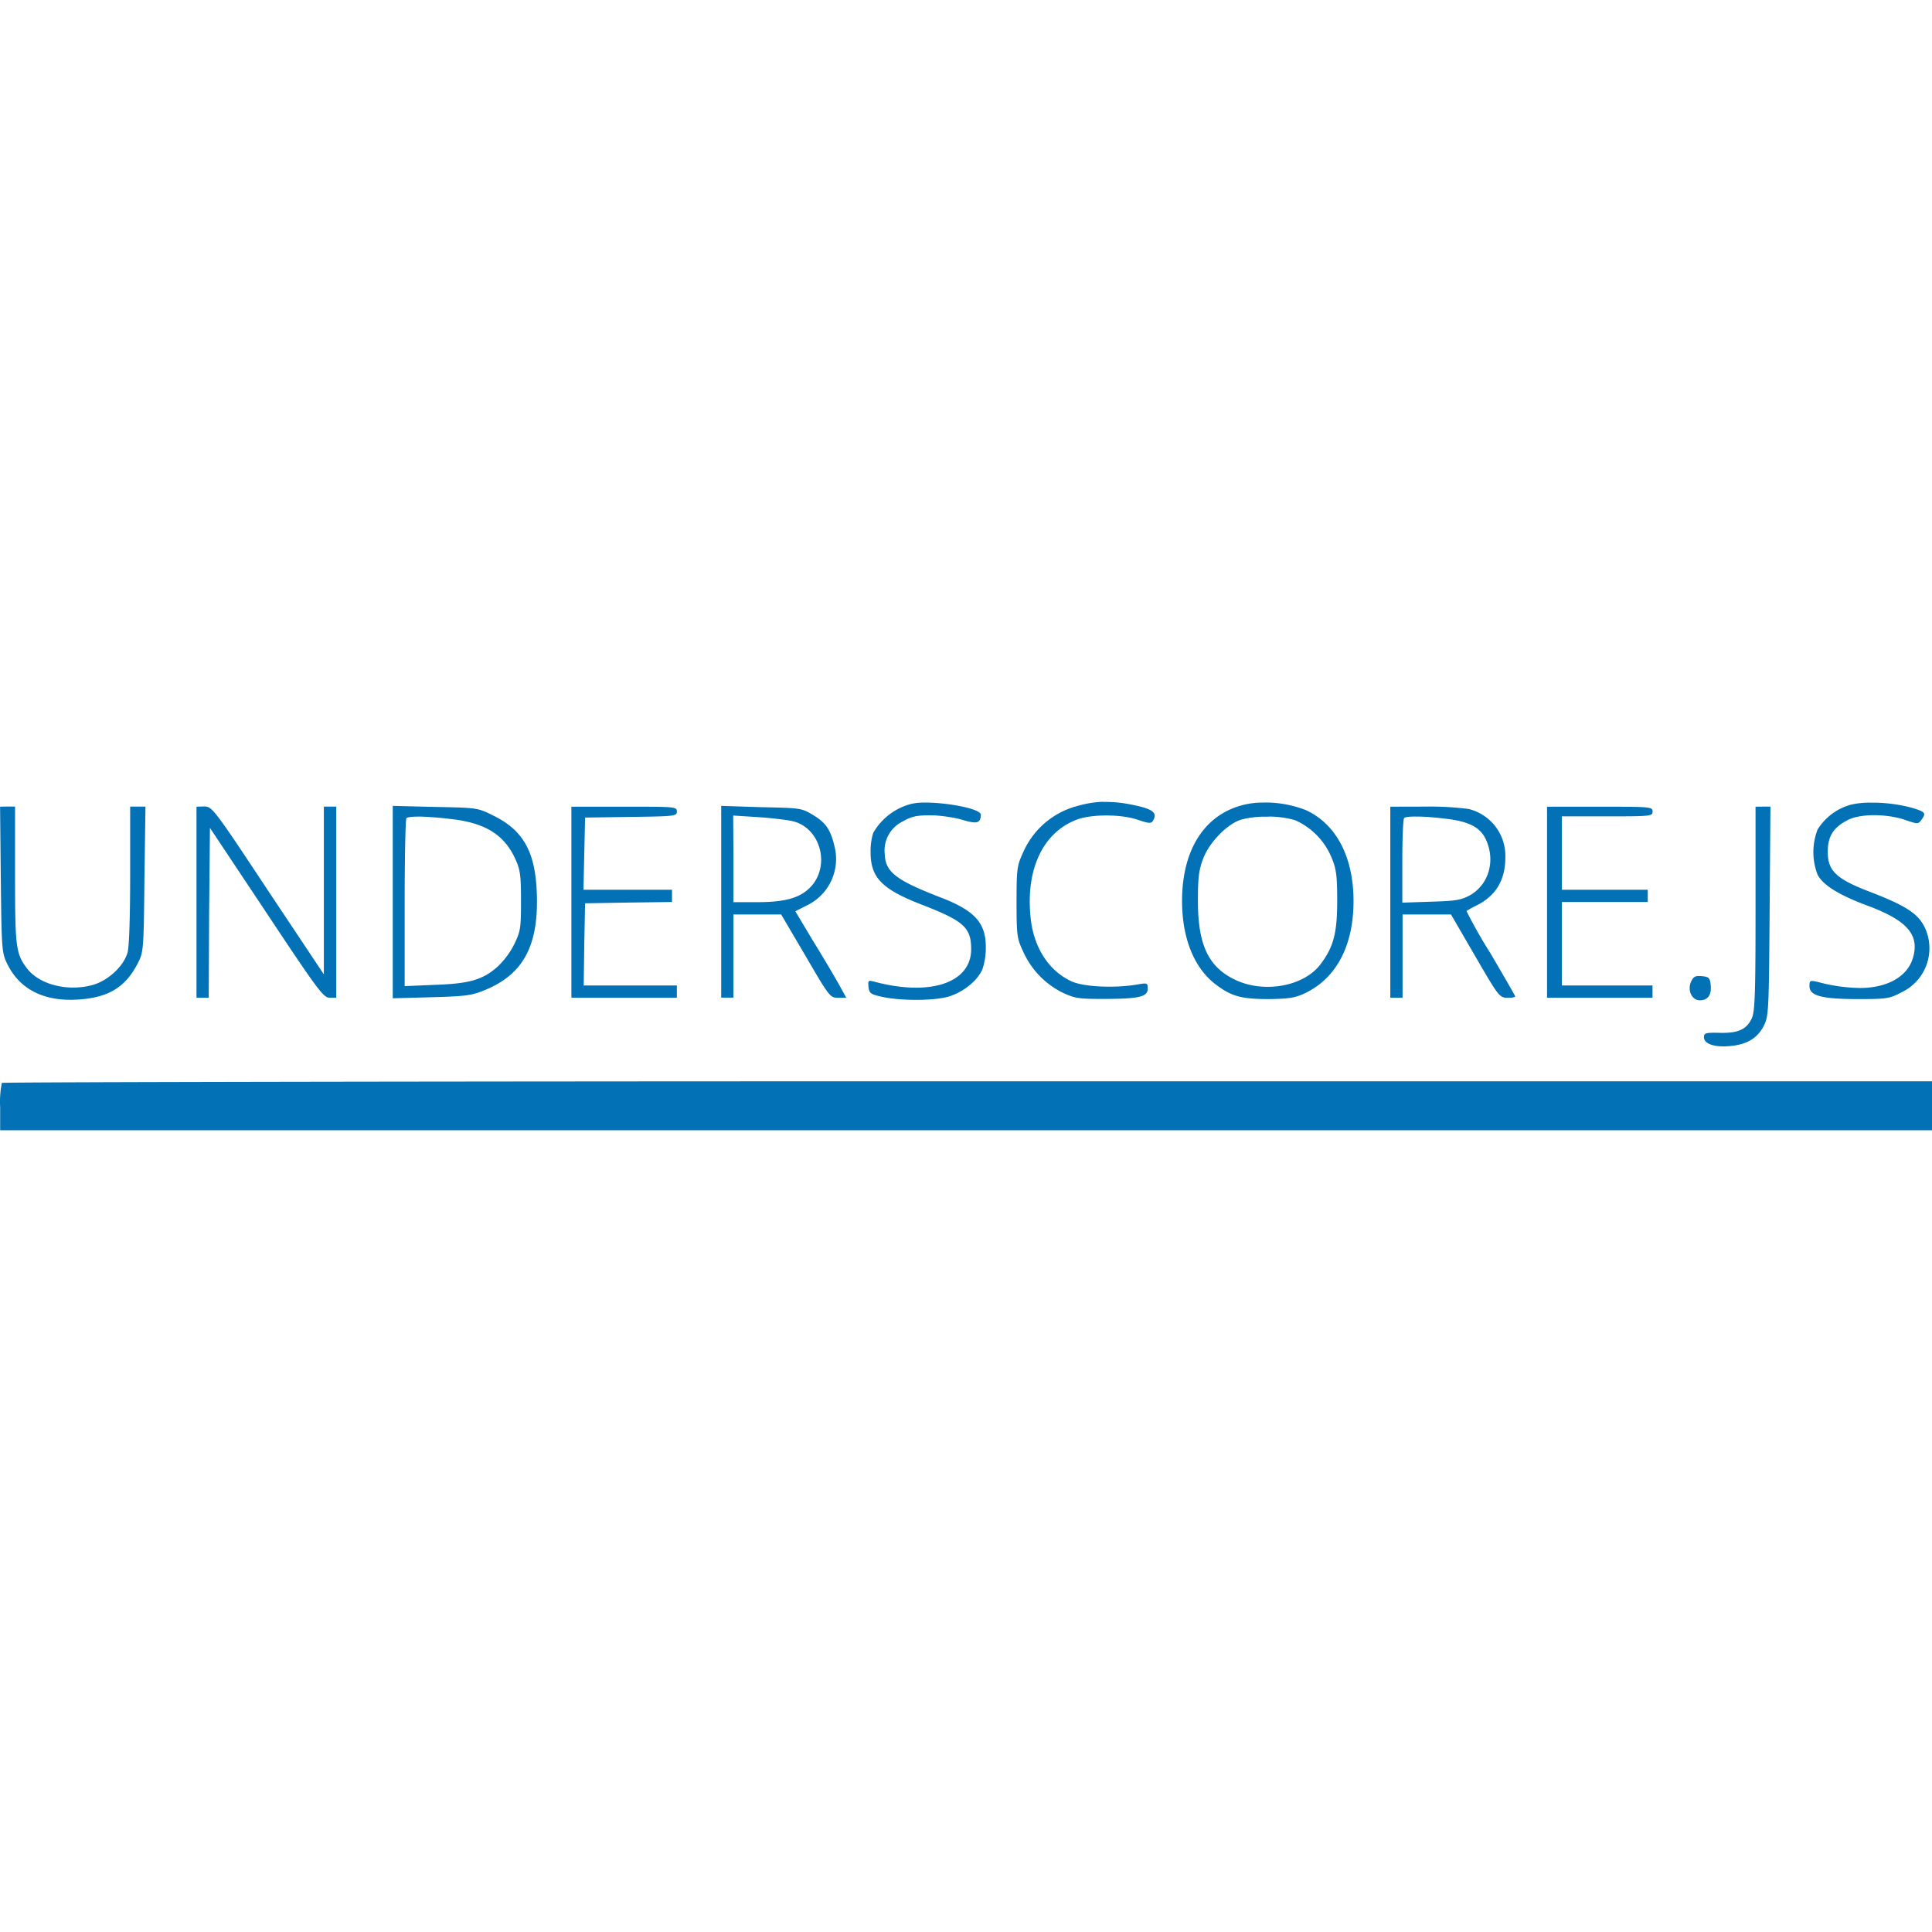 <svg role="img" viewBox="0 0 24 24" xmlns="http://www.w3.org/2000/svg"><style>path { fill: #0371B5; }</style><title>Underscore.js</title><path d="M13.704 9.96a1.244 1.244.0 00-.3.047 1.016 1.016.0 00-.696.586c-.074.16-.08.202-.08.613.0.413.006.453.08.61a1.047 1.047.0 00.478.508c.158.076.204.085.507.085.452.0.564-.025.564-.125.0-.076-.003-.076-.143-.052-.277.045-.652.027-.8-.04-.286-.13-.476-.424-.512-.798-.061-.597.155-1.057.579-1.214.183-.067.545-.067.752.003.133.045.167.05.188.015.067-.107-.005-.155-.304-.21a1.545 1.545.0 00-.313-.026zm-2.227.01a.692.692.0 00-.16.017.765.765.0 00-.469.358.745.745.0 00-.033.244c0 .314.142.46.646.653.512.2.603.28.603.55.0.42-.515.59-1.213.4-.064-.016-.07-.011-.062.068.01.08.026.093.178.125.242.05.634.047.817-.005.182-.055.362-.2.42-.34a.835.835.0 00.042-.277c0-.3-.14-.453-.562-.615-.55-.212-.687-.316-.693-.537a.4.4.0 01.216-.403c.116-.066.173-.08.354-.08.116.0.296.027.393.056.183.055.228.043.23-.064.0-.074-.43-.154-.706-.15zm4.233.0a1.044 1.044.0 00-.226.02c-.507.106-.8.55-.8 1.201.0.453.142.817.4 1.024.205.16.326.196.68.196.258-.004.329-.016.457-.078.383-.188.593-.59.593-1.14.0-.549-.216-.957-.593-1.13a1.39 1.39.0 00-.51-.094zm7.536.001a1.027 1.027.0 00-.257.026.707.707.0 00-.41.307.78.78.0 000 .563c.07.13.263.252.64.391.48.182.629.36.543.645-.069.23-.32.37-.657.37a2.087 2.087.0 01-.527-.076c-.094-.02-.1-.018-.1.054.0.12.155.16.61.16.354.0.388-.007.537-.086a.605.605.0 00.29-.793c-.08-.177-.229-.277-.677-.45-.426-.162-.533-.262-.533-.5.0-.194.07-.303.248-.395.152-.08.48-.08.71-.003.16.055.166.055.206.0.061-.085.052-.097-.12-.15a1.907 1.907.0 00-.503-.063zm-18.367.04v2.39l.48-.013c.423-.012.5-.02.666-.09.48-.196.67-.559.643-1.214-.02-.506-.17-.77-.535-.95-.2-.1-.204-.1-.728-.11zm4.08.0v2.382h.152V11.36h.593l.304.517c.296.509.305.518.405.518h.1l-.097-.176a18.403 18.403.0 00-.32-.537l-.216-.362.15-.076a.64.64.0 00.335-.737c-.049-.204-.11-.293-.277-.39-.133-.08-.16-.08-.633-.09zm-8.958.01.009.903c.01.876.013.912.08 1.05.157.32.463.472.888.442.37-.024.583-.155.733-.449.07-.134.075-.158.083-1.043l.013-.904h-.19v.843c0 .52-.012.892-.032.968-.05.178-.254.362-.454.41-.31.077-.653-.017-.8-.217-.134-.18-.144-.264-.144-1.155v-.85H.095zm2.44.0v2.373h.152l.005-1.054.01-1.056.7 1.052c.637.96.71 1.058.786 1.058h.083V10.02h-.154v2.084l-.693-1.04c-.67-1.014-.695-1.043-.79-1.046zm4.657.0v2.373h1.31v-.152H7.251l.007-.513.01-.508.54-.009.54-.007v-.152h-1.1l.01-.45.01-.447.572-.008c.544-.007.568-.01.568-.067.0-.06-.02-.06-.653-.06zm10.173.0v2.373h.152V11.36h.602l.3.517c.29.5.302.516.4.518.05.0.097-.005.097-.018.0-.008-.14-.25-.307-.535a5.972 5.972.0 01-.298-.525 1.248 1.248.0 01.133-.073c.234-.12.35-.313.35-.594a.6.6.0 00-.453-.6 3.688 3.688.0 00-.542-.03zm1.947.0v2.373h1.31v-.152h-1.126v-1.037h1.067v-.152h-1.067v-.912h.564c.542.0.563-.003.563-.06.0-.058-.02-.06-.653-.06zm2.59.0v1.264c0 1.079-.008 1.283-.048 1.368-.066.137-.17.183-.4.177-.172-.004-.193.003-.193.054.0.084.133.13.33.11.206-.02.334-.097.413-.25.06-.12.064-.17.073-1.427l.01-1.297h-.091zm-12.7.11.33.021c.18.013.373.037.432.055.325.097.44.54.21.8-.129.142-.31.2-.674.2h-.295v-.538zm-3.885.013a4.267 4.267.0 01.376.03c.43.047.667.197.803.498.061.133.07.204.07.52.0.34-.006.377-.085.54a1.008 1.008.0 01-.21.28c-.182.16-.35.208-.775.222l-.375.016v-1.034c0-.57.01-1.043.022-1.052.013-.015.077-.02.174-.02zm12.387.0c.09.0.213.01.346.026.295.034.432.107.503.26.12.263.036.556-.196.69-.11.06-.175.072-.483.081l-.36.012v-.515c0-.282.01-.526.023-.536.012-.013.073-.02.165-.018zm-1.858.0a1.197 1.197.0 01.334.044.873.873.0 01.458.472c.058.14.067.23.067.532.0.401-.045.573-.21.79-.21.274-.703.36-1.06.188-.334-.16-.462-.44-.46-.993.0-.288.014-.38.07-.523.077-.194.296-.42.467-.472a1.14 1.14.0 01.333-.036zm5.352 1.98c-.052.0-.072.018-.097.07-.048.11.01.232.11.232.098.0.147-.066.134-.19-.01-.087-.02-.1-.107-.11a.379.379.0 00-.04-.001zm-9.082 1.308c-6.59.0-11.99.01-11.999.02a1.2 1.2.0 00-.021.305v.283H24v-.608z"/></svg>